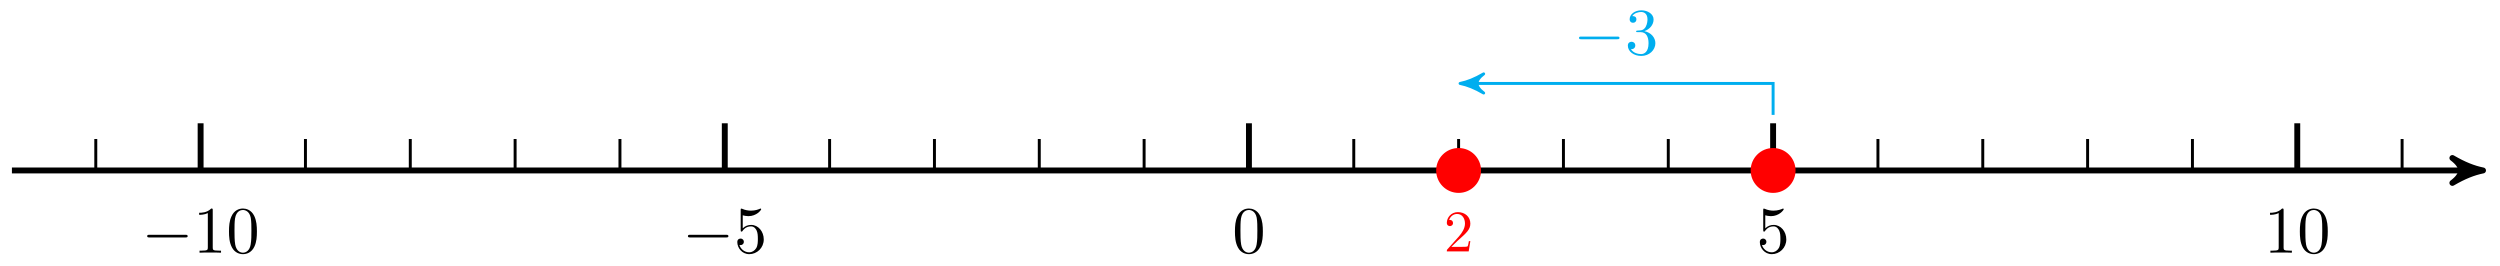 <svg xmlns="http://www.w3.org/2000/svg" xmlns:xlink="http://www.w3.org/1999/xlink" version="1.1" width="338" height="36" viewBox="0 0 338 36">
<defs>
<path id="font_1_1" d="M.659 .23C.676 .23 .694 .23 .694 .25 .694 .27 .676 .27 .659 .27H.118C.101 .27 .083 .27 .083 .25 .083 .23 .101 .23 .118 .23H.659Z"/>
<path id="font_2_2" d="M.294 .64C.294 .664 .294 .666 .271 .666 .209 .602 .121 .602 .089 .602V.571C.109 .571 .168 .571 .22 .597V.079C.22 .043 .217 .031 .127 .031H.095V0C.13 .003 .217 .003 .257 .003 .297 .003 .384 .003 .419 0V.031H.387C.297 .031 .294 .042 .294 .079V.64Z"/>
<path id="font_2_1" d="M.46 .32C.46 .4 .455 .48 .42 .554 .374 .65 .292 .666 .25 .666 .19 .666 .117 .64 .076 .547 .044 .478 .039 .4 .039 .32 .039 .245 .043 .155 .084 .079 .127-.002 .2-.022 .249-.022 .303-.022 .379-.001 .423 .094 .455 .163 .46 .241 .46 .32M.249-0C.21-0 .151 .025 .133 .121 .122 .181 .122 .273 .122 .332 .122 .396 .122 .462 .13 .516 .149 .635 .224 .644 .249 .644 .282 .644 .348 .626 .367 .527 .377 .471 .377 .395 .377 .332 .377 .257 .377 .189 .366 .125 .351 .03 .294-0 .249-0Z"/>
<path id="font_2_5" d="M.449 .2C.449 .319 .367 .419 .259 .419 .211 .419 .168 .403 .132 .368V.564C.152 .558 .185 .551 .217 .551 .34 .551 .41 .642 .41 .655 .41 .661 .407 .666 .4 .666 .399 .666 .397 .666 .392 .663 .372 .654 .323 .634 .256 .634 .216 .634 .17 .641 .123 .662 .115 .665 .113 .665 .111 .665 .101 .665 .101 .657 .101 .641V.344C.101 .326 .101 .318 .115 .318 .122 .318 .124 .321 .128 .327 .139 .343 .176 .397 .257 .397 .309 .397 .334 .351 .342 .333 .358 .296 .36 .257 .36 .207 .36 .172 .36 .112 .336 .07 .312 .031 .275 .006 .229 .006 .156 .006 .099 .058 .082 .117 .085 .116 .088 .115 .099 .115 .132 .115 .149 .14 .149 .164 .149 .188 .132 .213 .099 .213 .085 .213 .05 .206 .05 .16 .05 .074 .119-.022 .231-.022 .347-.022 .449 .073 .449 .2Z"/>
<path id="font_2_3" d="M.127 .077 .233 .18C.389 .318 .449 .372 .449 .472 .449 .586 .359 .666 .237 .666 .124 .666 .05 .574 .05 .485 .05 .429 .1 .429 .103 .429 .12 .429 .155 .441 .155 .482 .155 .508 .137 .534 .102 .534 .094 .534 .092 .534 .089 .533 .112 .598 .166 .635 .224 .635 .315 .635 .358 .554 .358 .472 .358 .392 .308 .313 .253 .251L.061 .037C.05 .026 .05 .024 .05 0H.421L.449 .174H.424C.419 .144 .412 .1 .402 .085 .395 .077 .329 .077 .307 .077H.127Z"/>
<path id="font_2_4" d="M.29 .352C.372 .379 .43 .449 .43 .528 .43 .61 .342 .666 .246 .666 .145 .666 .069 .606 .069 .53 .069 .497 .091 .478 .12 .478 .151 .478 .171 .5 .171 .529 .171 .579 .124 .579 .109 .579 .14 .628 .206 .641 .242 .641 .283 .641 .338 .619 .338 .529 .338 .517 .336 .459 .31 .415 .28 .367 .246 .364 .221 .363 .213 .362 .189 .36 .182 .36 .174 .359 .167 .358 .167 .348 .167 .337 .174 .337 .191 .337H.235C.317 .337 .354 .269 .354 .17 .354 .034 .285 .006 .241 .006 .198 .006 .123 .022 .088 .081 .123 .076 .154 .098 .154 .136 .154 .172 .127 .192 .098 .192 .074 .192 .042 .178 .042 .134 .042 .043 .135-.022 .244-.022 .366-.022 .457 .068 .457 .17 .457 .253 .394 .331 .29 .352Z"/>
</defs>
<path transform="matrix(1,0,0,-1,168.857,23.046)" stroke-width=".797" stroke-linecap="butt" stroke-miterlimit="10" stroke-linejoin="miter" fill="none" stroke="#000000" d="M-167.246 0H165.812"/>
<path transform="matrix(1,0,0,-1,334.669,23.046)" d="M1.036 0C-.259 .259-1.554 .777-3.108 1.684-1.554 .518-1.554-.518-3.108-1.684-1.554-.777-.259-.259 1.036 0Z"/>
<path transform="matrix(1,0,0,-1,334.669,23.046)" stroke-width=".797" stroke-linecap="butt" stroke-linejoin="round" fill="none" stroke="#000000" d="M1.036 0C-.259 .259-1.554 .777-3.108 1.684-1.554 .518-1.554-.518-3.108-1.684-1.554-.777-.259-.259 1.036 0Z"/>
<path transform="matrix(1,0,0,-1,168.857,23.046)" stroke-width=".399" stroke-linecap="butt" stroke-miterlimit="10" stroke-linejoin="miter" fill="none" stroke="#000000" d="M-155.907 4.252V0"/>
<path transform="matrix(1,0,0,-1,168.857,23.046)" stroke-width=".399" stroke-linecap="butt" stroke-miterlimit="10" stroke-linejoin="miter" fill="none" stroke="#000000" d="M-141.734 4.252V0"/>
<path transform="matrix(1,0,0,-1,168.857,23.046)" stroke-width=".399" stroke-linecap="butt" stroke-miterlimit="10" stroke-linejoin="miter" fill="none" stroke="#000000" d="M-127.561 4.252V0"/>
<path transform="matrix(1,0,0,-1,168.857,23.046)" stroke-width=".399" stroke-linecap="butt" stroke-miterlimit="10" stroke-linejoin="miter" fill="none" stroke="#000000" d="M-113.387 4.252V0"/>
<path transform="matrix(1,0,0,-1,168.857,23.046)" stroke-width=".399" stroke-linecap="butt" stroke-miterlimit="10" stroke-linejoin="miter" fill="none" stroke="#000000" d="M-99.214 4.252V0"/>
<path transform="matrix(1,0,0,-1,168.857,23.046)" stroke-width=".399" stroke-linecap="butt" stroke-miterlimit="10" stroke-linejoin="miter" fill="none" stroke="#000000" d="M-85.04 4.252V0"/>
<path transform="matrix(1,0,0,-1,168.857,23.046)" stroke-width=".399" stroke-linecap="butt" stroke-miterlimit="10" stroke-linejoin="miter" fill="none" stroke="#000000" d="M-70.867 4.252V0"/>
<path transform="matrix(1,0,0,-1,168.857,23.046)" stroke-width=".399" stroke-linecap="butt" stroke-miterlimit="10" stroke-linejoin="miter" fill="none" stroke="#000000" d="M-56.694 4.252V0"/>
<path transform="matrix(1,0,0,-1,168.857,23.046)" stroke-width=".399" stroke-linecap="butt" stroke-miterlimit="10" stroke-linejoin="miter" fill="none" stroke="#000000" d="M-42.52 4.252V0"/>
<path transform="matrix(1,0,0,-1,168.857,23.046)" stroke-width=".399" stroke-linecap="butt" stroke-miterlimit="10" stroke-linejoin="miter" fill="none" stroke="#000000" d="M-28.347 4.252V0"/>
<path transform="matrix(1,0,0,-1,168.857,23.046)" stroke-width=".399" stroke-linecap="butt" stroke-miterlimit="10" stroke-linejoin="miter" fill="none" stroke="#000000" d="M-14.173 4.252V0"/>
<path transform="matrix(1,0,0,-1,168.857,23.046)" stroke-width=".399" stroke-linecap="butt" stroke-miterlimit="10" stroke-linejoin="miter" fill="none" stroke="#000000" d="M0 4.252V0"/>
<path transform="matrix(1,0,0,-1,168.857,23.046)" stroke-width=".399" stroke-linecap="butt" stroke-miterlimit="10" stroke-linejoin="miter" fill="none" stroke="#000000" d="M14.173 4.252V0"/>
<path transform="matrix(1,0,0,-1,168.857,23.046)" stroke-width=".399" stroke-linecap="butt" stroke-miterlimit="10" stroke-linejoin="miter" fill="none" stroke="#000000" d="M28.347 4.252V0"/>
<path transform="matrix(1,0,0,-1,168.857,23.046)" stroke-width=".399" stroke-linecap="butt" stroke-miterlimit="10" stroke-linejoin="miter" fill="none" stroke="#000000" d="M42.52 4.252V0"/>
<path transform="matrix(1,0,0,-1,168.857,23.046)" stroke-width=".399" stroke-linecap="butt" stroke-miterlimit="10" stroke-linejoin="miter" fill="none" stroke="#000000" d="M56.694 4.252V0"/>
<path transform="matrix(1,0,0,-1,168.857,23.046)" stroke-width=".399" stroke-linecap="butt" stroke-miterlimit="10" stroke-linejoin="miter" fill="none" stroke="#000000" d="M70.867 4.252V0"/>
<path transform="matrix(1,0,0,-1,168.857,23.046)" stroke-width=".399" stroke-linecap="butt" stroke-miterlimit="10" stroke-linejoin="miter" fill="none" stroke="#000000" d="M85.04 4.252V0"/>
<path transform="matrix(1,0,0,-1,168.857,23.046)" stroke-width=".399" stroke-linecap="butt" stroke-miterlimit="10" stroke-linejoin="miter" fill="none" stroke="#000000" d="M99.214 4.252V0"/>
<path transform="matrix(1,0,0,-1,168.857,23.046)" stroke-width=".399" stroke-linecap="butt" stroke-miterlimit="10" stroke-linejoin="miter" fill="none" stroke="#000000" d="M113.387 4.252V0"/>
<path transform="matrix(1,0,0,-1,168.857,23.046)" stroke-width=".399" stroke-linecap="butt" stroke-miterlimit="10" stroke-linejoin="miter" fill="none" stroke="#000000" d="M127.561 4.252V0"/>
<path transform="matrix(1,0,0,-1,168.857,23.046)" stroke-width=".399" stroke-linecap="butt" stroke-miterlimit="10" stroke-linejoin="miter" fill="none" stroke="#000000" d="M141.734 4.252V0"/>
<path transform="matrix(1,0,0,-1,168.857,23.046)" stroke-width=".399" stroke-linecap="butt" stroke-miterlimit="10" stroke-linejoin="miter" fill="none" stroke="#000000" d="M155.907 4.252V0"/>
<path transform="matrix(1,0,0,-1,168.857,23.046)" stroke-width=".797" stroke-linecap="butt" stroke-miterlimit="10" stroke-linejoin="miter" fill="none" stroke="#000000" d="M-141.734 6.378V0"/>
<use data-text="&#x2212;" xlink:href="#font_1_1" transform="matrix(8.966,0,0,-8.967,19.152,34.165)"/>
<use data-text="1" xlink:href="#font_2_2" transform="matrix(8.966,0,0,-8.967,26.126,34.165)"/>
<use data-text="0" xlink:href="#font_2_1" transform="matrix(8.966,0,0,-8.967,30.61,34.165)"/>
<path transform="matrix(1,0,0,-1,168.857,23.046)" stroke-width=".797" stroke-linecap="butt" stroke-miterlimit="10" stroke-linejoin="miter" fill="none" stroke="#000000" d="M-70.867 6.378V0"/>
<use data-text="&#x2212;" xlink:href="#font_1_1" transform="matrix(8.966,0,0,-8.967,92.261,34.165)"/>
<use data-text="5" xlink:href="#font_2_5" transform="matrix(8.966,0,0,-8.967,99.235,34.165)"/>
<path transform="matrix(1,0,0,-1,168.857,23.046)" stroke-width=".797" stroke-linecap="butt" stroke-miterlimit="10" stroke-linejoin="miter" fill="none" stroke="#000000" d="M0 6.378V0"/>
<use data-text="0" xlink:href="#font_2_1" transform="matrix(8.966,0,0,-8.967,166.615,34.165)"/>
<path transform="matrix(1,0,0,-1,168.857,23.046)" stroke-width=".797" stroke-linecap="butt" stroke-miterlimit="10" stroke-linejoin="miter" fill="none" stroke="#000000" d="M70.867 6.378V0"/>
<use data-text="5" xlink:href="#font_2_5" transform="matrix(8.966,0,0,-8.967,237.482,34.165)"/>
<path transform="matrix(1,0,0,-1,168.857,23.046)" stroke-width=".797" stroke-linecap="butt" stroke-miterlimit="10" stroke-linejoin="miter" fill="none" stroke="#000000" d="M141.734 6.378V0"/>
<use data-text="1" xlink:href="#font_2_2" transform="matrix(8.966,0,0,-8.967,306.107,34.165)"/>
<use data-text="0" xlink:href="#font_2_1" transform="matrix(8.966,0,0,-8.967,310.59,34.165)"/>
<path transform="matrix(1,0,0,-1,168.857,23.046)" d="M31.181 0C31.181 1.566 29.912 2.835 28.347 2.835 26.781 2.835 25.512 1.566 25.512 0 25.512-1.566 26.781-2.835 28.347-2.835 29.912-2.835 31.181-1.566 31.181 0ZM28.347 0" fill="#ff0000"/>
<path transform="matrix(1,0,0,-1,168.857,23.046)" stroke-width=".399" stroke-linecap="butt" stroke-miterlimit="10" stroke-linejoin="miter" fill="none" stroke="#ff0000" d="M31.181 0C31.181 1.566 29.912 2.835 28.347 2.835 26.781 2.835 25.512 1.566 25.512 0 25.512-1.566 26.781-2.835 28.347-2.835 29.912-2.835 31.181-1.566 31.181 0ZM28.347 0"/>
<use data-text="2" xlink:href="#font_2_3" transform="matrix(7.97,0,0,-7.97,195.212,33.987)" fill="#ff0000"/>
<path transform="matrix(1,0,0,-1,168.857,23.046)" d="M73.702 0C73.702 1.566 72.433 2.835 70.867 2.835 69.301 2.835 68.032 1.566 68.032 0 68.032-1.566 69.301-2.835 70.867-2.835 72.433-2.835 73.702-1.566 73.702 0ZM70.867 0" fill="#ff0000"/>
<path transform="matrix(1,0,0,-1,168.857,23.046)" stroke-width=".399" stroke-linecap="butt" stroke-miterlimit="10" stroke-linejoin="miter" fill="none" stroke="#ff0000" d="M73.702 0C73.702 1.566 72.433 2.835 70.867 2.835 69.301 2.835 68.032 1.566 68.032 0 68.032-1.566 69.301-2.835 70.867-2.835 72.433-2.835 73.702-1.566 73.702 0ZM70.867 0"/>
<path transform="matrix(1,0,0,-1,168.857,23.046)" stroke-width=".399" stroke-linecap="butt" stroke-miterlimit="10" stroke-linejoin="miter" fill="none" stroke="#00aeef" d="M70.867 7.512V11.764H29.343"/>
<path transform="matrix(-1,-0,0,1,198.2,11.282)" d="M.797 0C-.199 .199-1.196 .598-2.391 1.295-1.196 .399-1.196-.399-2.391-1.295-1.196-.598-.199-.199 .797 0Z" fill="#00aeef"/>
<path transform="matrix(-1,-0,0,1,198.2,11.282)" stroke-width=".399" stroke-linecap="butt" stroke-linejoin="round" fill="none" stroke="#00aeef" d="M.797 0C-.199 .199-1.196 .598-2.391 1.295-1.196 .399-1.196-.399-2.391-1.295-1.196-.598-.199-.199 .797 0Z"/>
<use data-text="&#x2212;" xlink:href="#font_1_1" transform="matrix(8.966,0,0,-8.967,212.735,7.367)" fill="#00aeef"/>
<use data-text="3" xlink:href="#font_2_4" transform="matrix(8.966,0,0,-8.967,219.709,7.367)" fill="#00aeef"/>
</svg>
